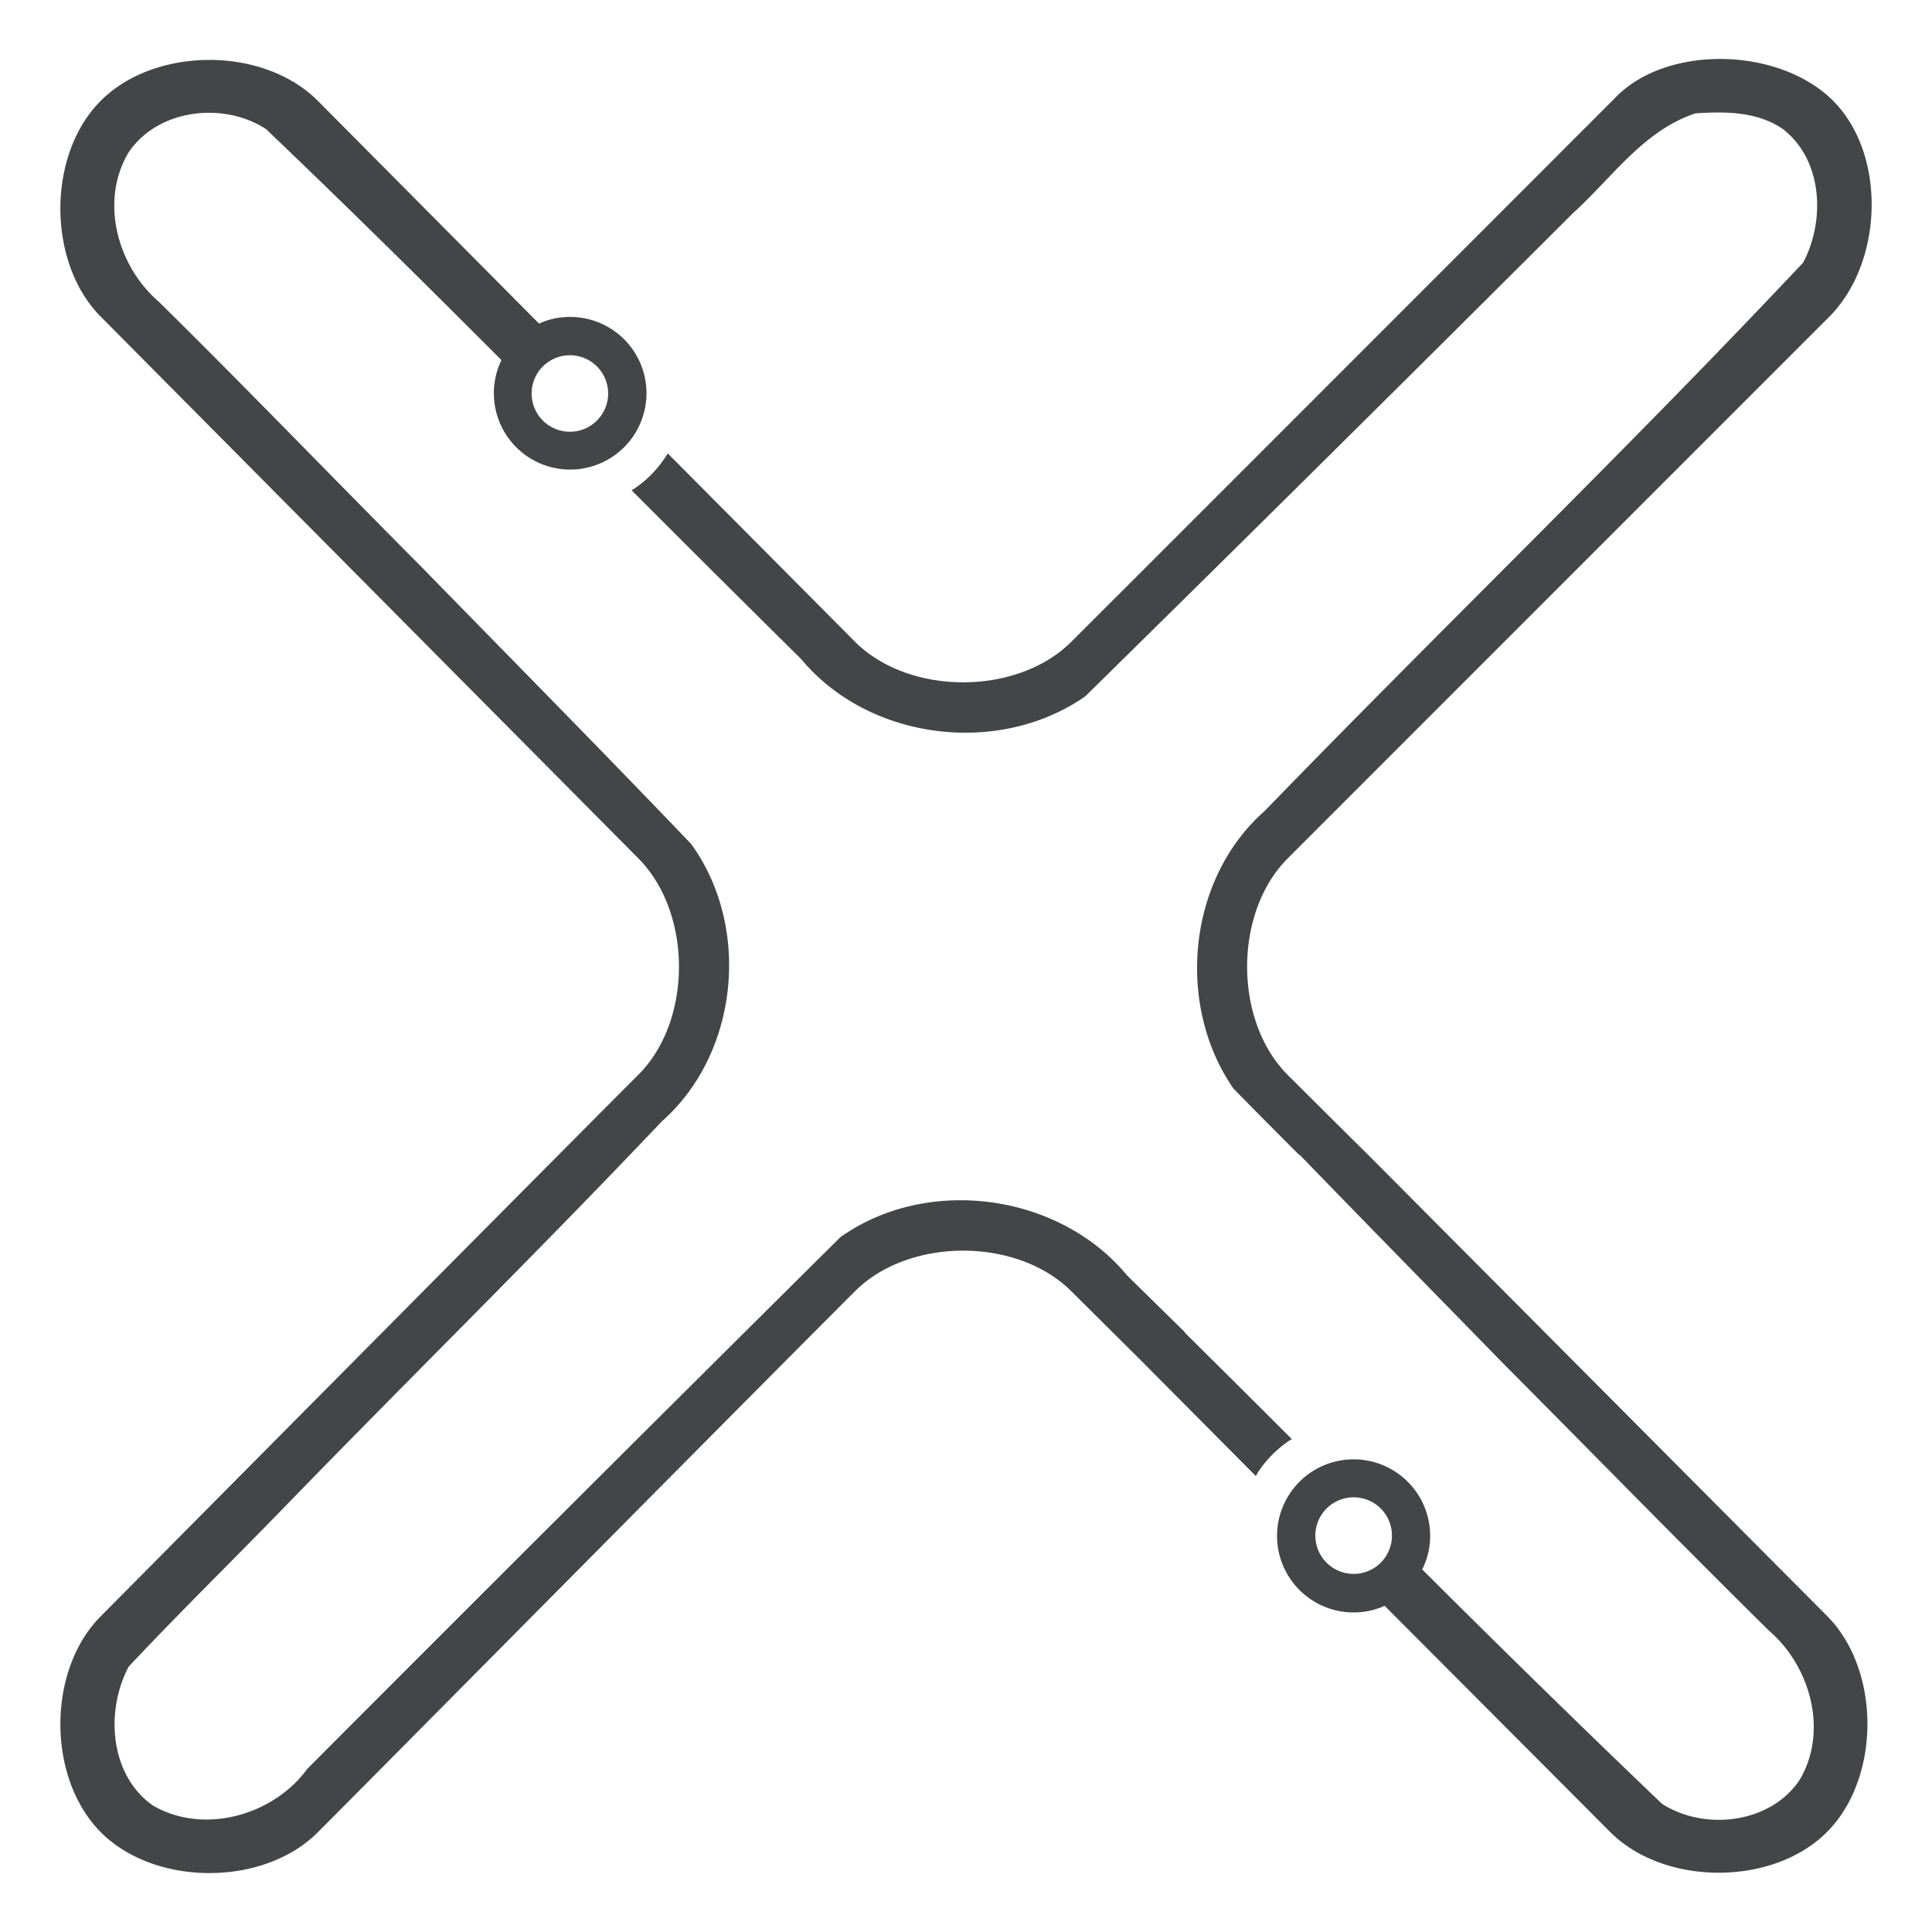 <svg id="Camada_1" data-name="Camada 1" xmlns="http://www.w3.org/2000/svg" viewBox="0 0 400 400"><defs><style>.cls-1{fill:#444547;fill-rule:evenodd;}</style></defs><title>PLUX-XPrancheta 1</title><path class="cls-1" d="M356.57,12.21c-8.61-.09-17.1,2.61-22.34,8.23C310.33,44.34,245.72,109,221.82,132.86c-11.22,11.21-33.6,11.21-44.81,0l-38.77-39a7.34,7.34,0,0,1-.57.92,23.71,23.71,0,0,1-2.87,3.52,22.12,22.12,0,0,1-3.55,2.91,3.37,3.37,0,0,1-.48.3q17.49,17.53,35.11,34.95c14,16.84,40.94,20.19,58.82,7.7q50.67-49.83,100.94-100c8.09-7.31,14.65-17.19,25.43-20.7,1.51-.09,3.06-.17,4.61-.17,4.68,0,9.36.68,13.29,3.32,8.41,6.31,9,19,4.35,27.76C337,93,298.77,129.79,261.85,167.89c-16,14.07-18.49,40.16-6.46,57.51,4.5,4.59,9,9.12,13.58,13.7h.12c14,14.45,28.1,28.81,42.18,43.24,18.09,18.17,36.77,37.32,55,55.29,8.56,7.37,12.29,20.76,6.36,30.82-6,9.11-19.72,10.69-28.54,5-16.46-15.73-33.5-32.41-49.64-48.52A15.27,15.27,0,0,0,296.1,318a15.85,15.85,0,1,0-15.84,15.84,15.6,15.6,0,0,0,6.42-1.37l46.72,46.85c11.21,11.21,33.65,11.21,44.84,0s11.18-33.6,0-44.79l-94.93-95.38h0l-2.51-2.48-.36-.35-13.83-13.76c-11.21-11.22-11.21-33.63,0-44.84L378.69,65.62c11.21-11.18,12-33.59.8-44.79-5.62-5.6-14.32-8.52-22.92-8.62Zm-313.25.2c-8.41,0-16.82,2.82-22.43,8.43C9.68,32,9.71,54.42,20.92,65.62L132.16,177.71c11.18,11.24,11.25,33.59,0,44.81s-89,89.63-111.24,112.05c-11.24,11.21-11.21,33.62,0,44.82s33.62,11.22,44.84,0S154.58,289.75,177,267.35c11.21-11.22,33.59-11.22,44.82,0l14,13.91L260,305.59c.17-.29.36-.6.54-.91a23.5,23.5,0,0,1,6.42-6.43c.14-.09.35-.2.5-.29-7.38-7.4-14.78-14.72-22.18-22.08v-.09c-4-3.94-7.94-7.81-11.93-11.73-14.06-17-41.29-20.72-59.34-7.93Q118.69,311,63.64,366.2c-7,9.65-21.49,13.76-32,7.6-8.94-6.28-9.86-19.59-5-28.74C37.32,333.68,48.6,322.65,59.5,311.4,85.24,284.87,111.6,259,137,232.19c16-14.1,18.53-40.32,6.09-57.46-18.51-19.36-37.38-38.46-56.1-57.63C68.91,98.94,51.14,80.47,32.88,62.47c-8.55-7.34-12.25-20.73-6.33-30.79,6-9.14,19.74-10.71,28.54-4.94,16.48,15.71,32.65,31.7,48.73,47.81A15.8,15.8,0,1,0,118,65.62,15.16,15.16,0,0,0,111.6,67L65.76,20.83c-5.62-5.6-14-8.43-22.43-8.43ZM118,73.55a7.92,7.92,0,1,1-7.93,7.93A7.92,7.92,0,0,1,118,73.55ZM280.26,310a7.93,7.93,0,1,1-7.93,7.93,7.92,7.92,0,0,1,7.93-7.93Zm0,0"/></svg>